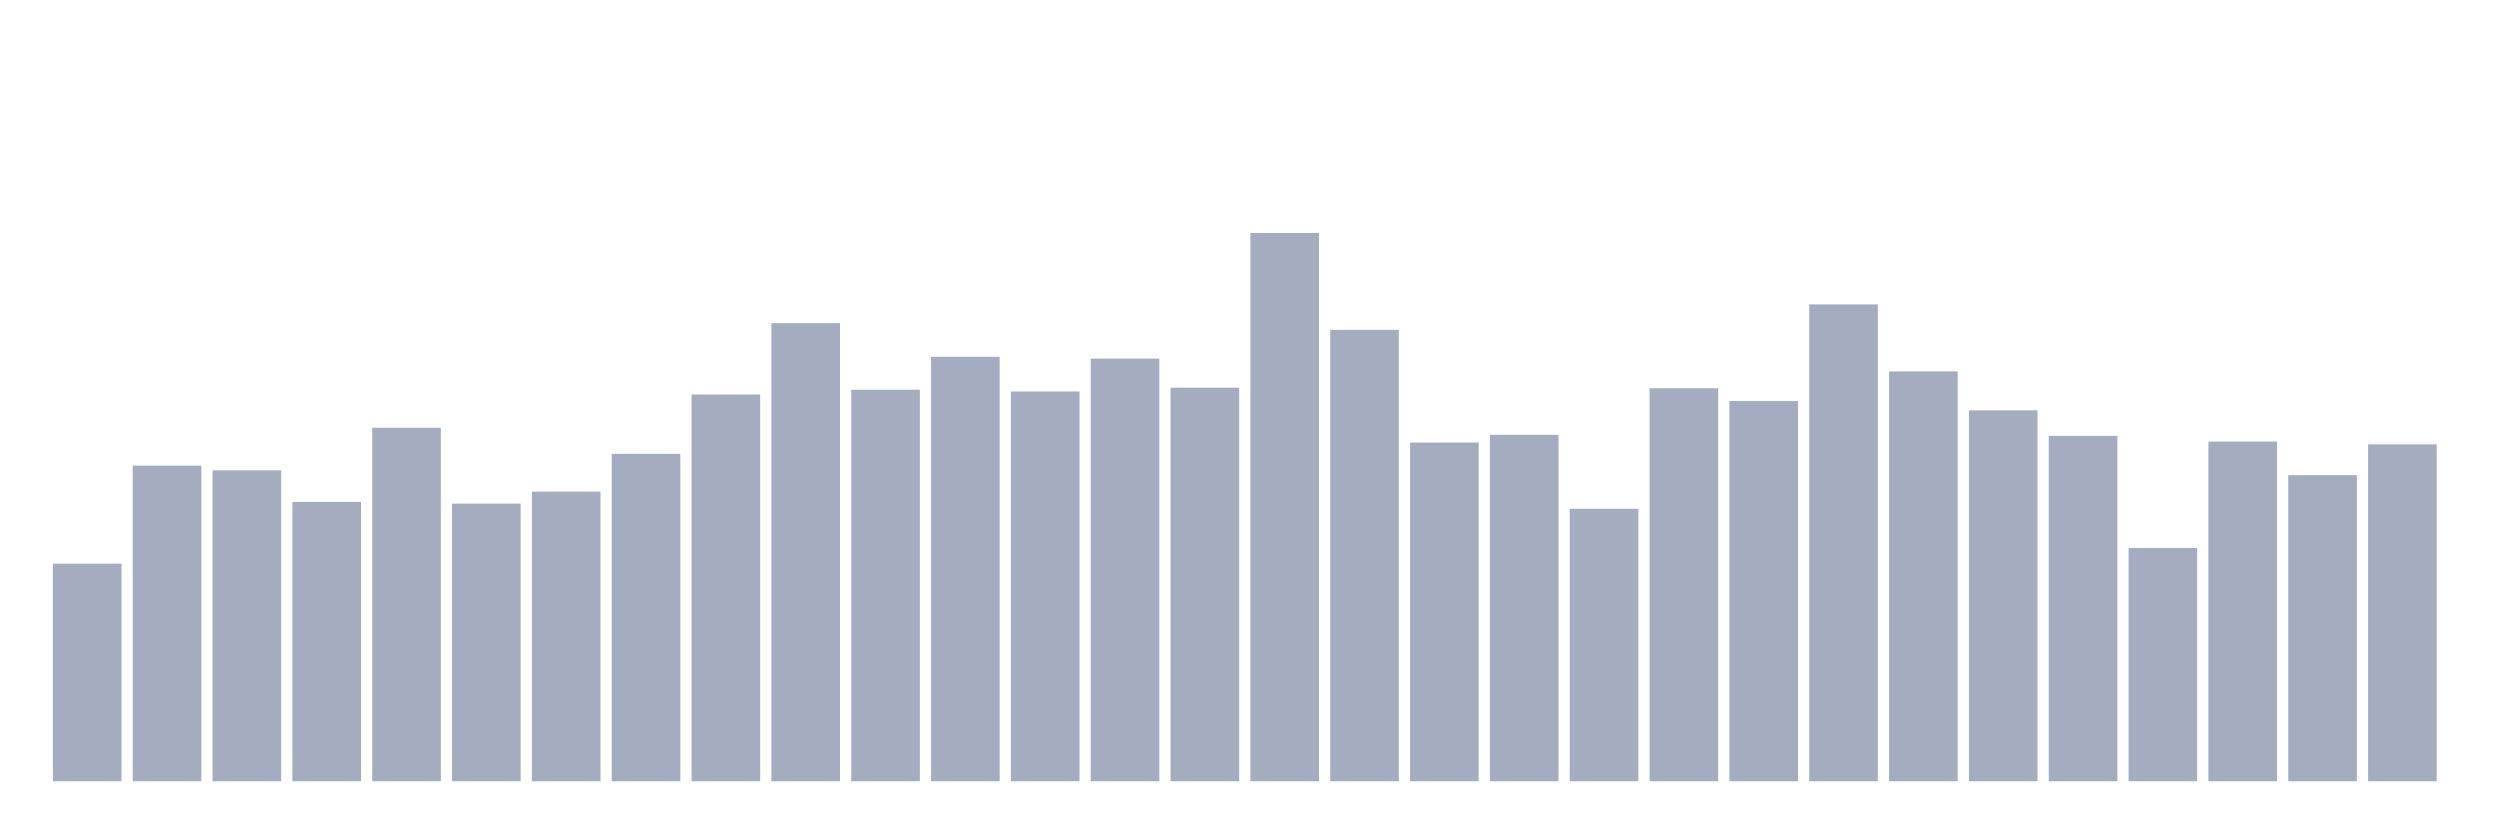<svg xmlns="http://www.w3.org/2000/svg" viewBox="0 0 480 160"><g transform="translate(10,10)"><rect class="bar" x="0.153" width="13.175" y="98.223" height="41.777" fill="rgb(164,173,192)"></rect><rect class="bar" x="15.482" width="13.175" y="79.399" height="60.601" fill="rgb(164,173,192)"></rect><rect class="bar" x="30.81" width="13.175" y="80.307" height="59.693" fill="rgb(164,173,192)"></rect><rect class="bar" x="46.138" width="13.175" y="86.364" height="53.636" fill="rgb(164,173,192)"></rect><rect class="bar" x="61.466" width="13.175" y="72.13" height="67.87" fill="rgb(164,173,192)"></rect><rect class="bar" x="76.794" width="13.175" y="86.699" height="53.301" fill="rgb(164,173,192)"></rect><rect class="bar" x="92.123" width="13.175" y="84.388" height="55.612" fill="rgb(164,173,192)"></rect><rect class="bar" x="107.451" width="13.175" y="77.135" height="62.865" fill="rgb(164,173,192)"></rect><rect class="bar" x="122.779" width="13.175" y="65.739" height="74.261" fill="rgb(164,173,192)"></rect><rect class="bar" x="138.107" width="13.175" y="52.047" height="87.953" fill="rgb(164,173,192)"></rect><rect class="bar" x="153.436" width="13.175" y="64.83" height="75.17" fill="rgb(164,173,192)"></rect><rect class="bar" x="168.764" width="13.175" y="58.502" height="81.498" fill="rgb(164,173,192)"></rect><rect class="bar" x="184.092" width="13.175" y="65.165" height="74.835" fill="rgb(164,173,192)"></rect><rect class="bar" x="199.42" width="13.175" y="58.853" height="81.147" fill="rgb(164,173,192)"></rect><rect class="bar" x="214.748" width="13.175" y="64.432" height="75.568" fill="rgb(164,173,192)"></rect><rect class="bar" x="230.077" width="13.175" y="34.737" height="105.263" fill="rgb(164,173,192)"></rect><rect class="bar" x="245.405" width="13.175" y="53.338" height="86.662" fill="rgb(164,173,192)"></rect><rect class="bar" x="260.733" width="13.175" y="74.968" height="65.032" fill="rgb(164,173,192)"></rect><rect class="bar" x="276.061" width="13.175" y="73.485" height="66.515" fill="rgb(164,173,192)"></rect><rect class="bar" x="291.39" width="13.175" y="87.687" height="52.313" fill="rgb(164,173,192)"></rect><rect class="bar" x="306.718" width="13.175" y="64.543" height="75.457" fill="rgb(164,173,192)"></rect><rect class="bar" x="322.046" width="13.175" y="66.998" height="73.002" fill="rgb(164,173,192)"></rect><rect class="bar" x="337.374" width="13.175" y="48.445" height="91.555" fill="rgb(164,173,192)"></rect><rect class="bar" x="352.702" width="13.175" y="61.308" height="78.692" fill="rgb(164,173,192)"></rect><rect class="bar" x="368.031" width="13.175" y="68.783" height="71.217" fill="rgb(164,173,192)"></rect><rect class="bar" x="383.359" width="13.175" y="73.692" height="66.308" fill="rgb(164,173,192)"></rect><rect class="bar" x="398.687" width="13.175" y="95.211" height="44.789" fill="rgb(164,173,192)"></rect><rect class="bar" x="414.015" width="13.175" y="74.776" height="65.224" fill="rgb(164,173,192)"></rect><rect class="bar" x="429.344" width="13.175" y="81.232" height="58.768" fill="rgb(164,173,192)"></rect><rect class="bar" x="444.672" width="13.175" y="75.318" height="64.682" fill="rgb(164,173,192)"></rect></g></svg>